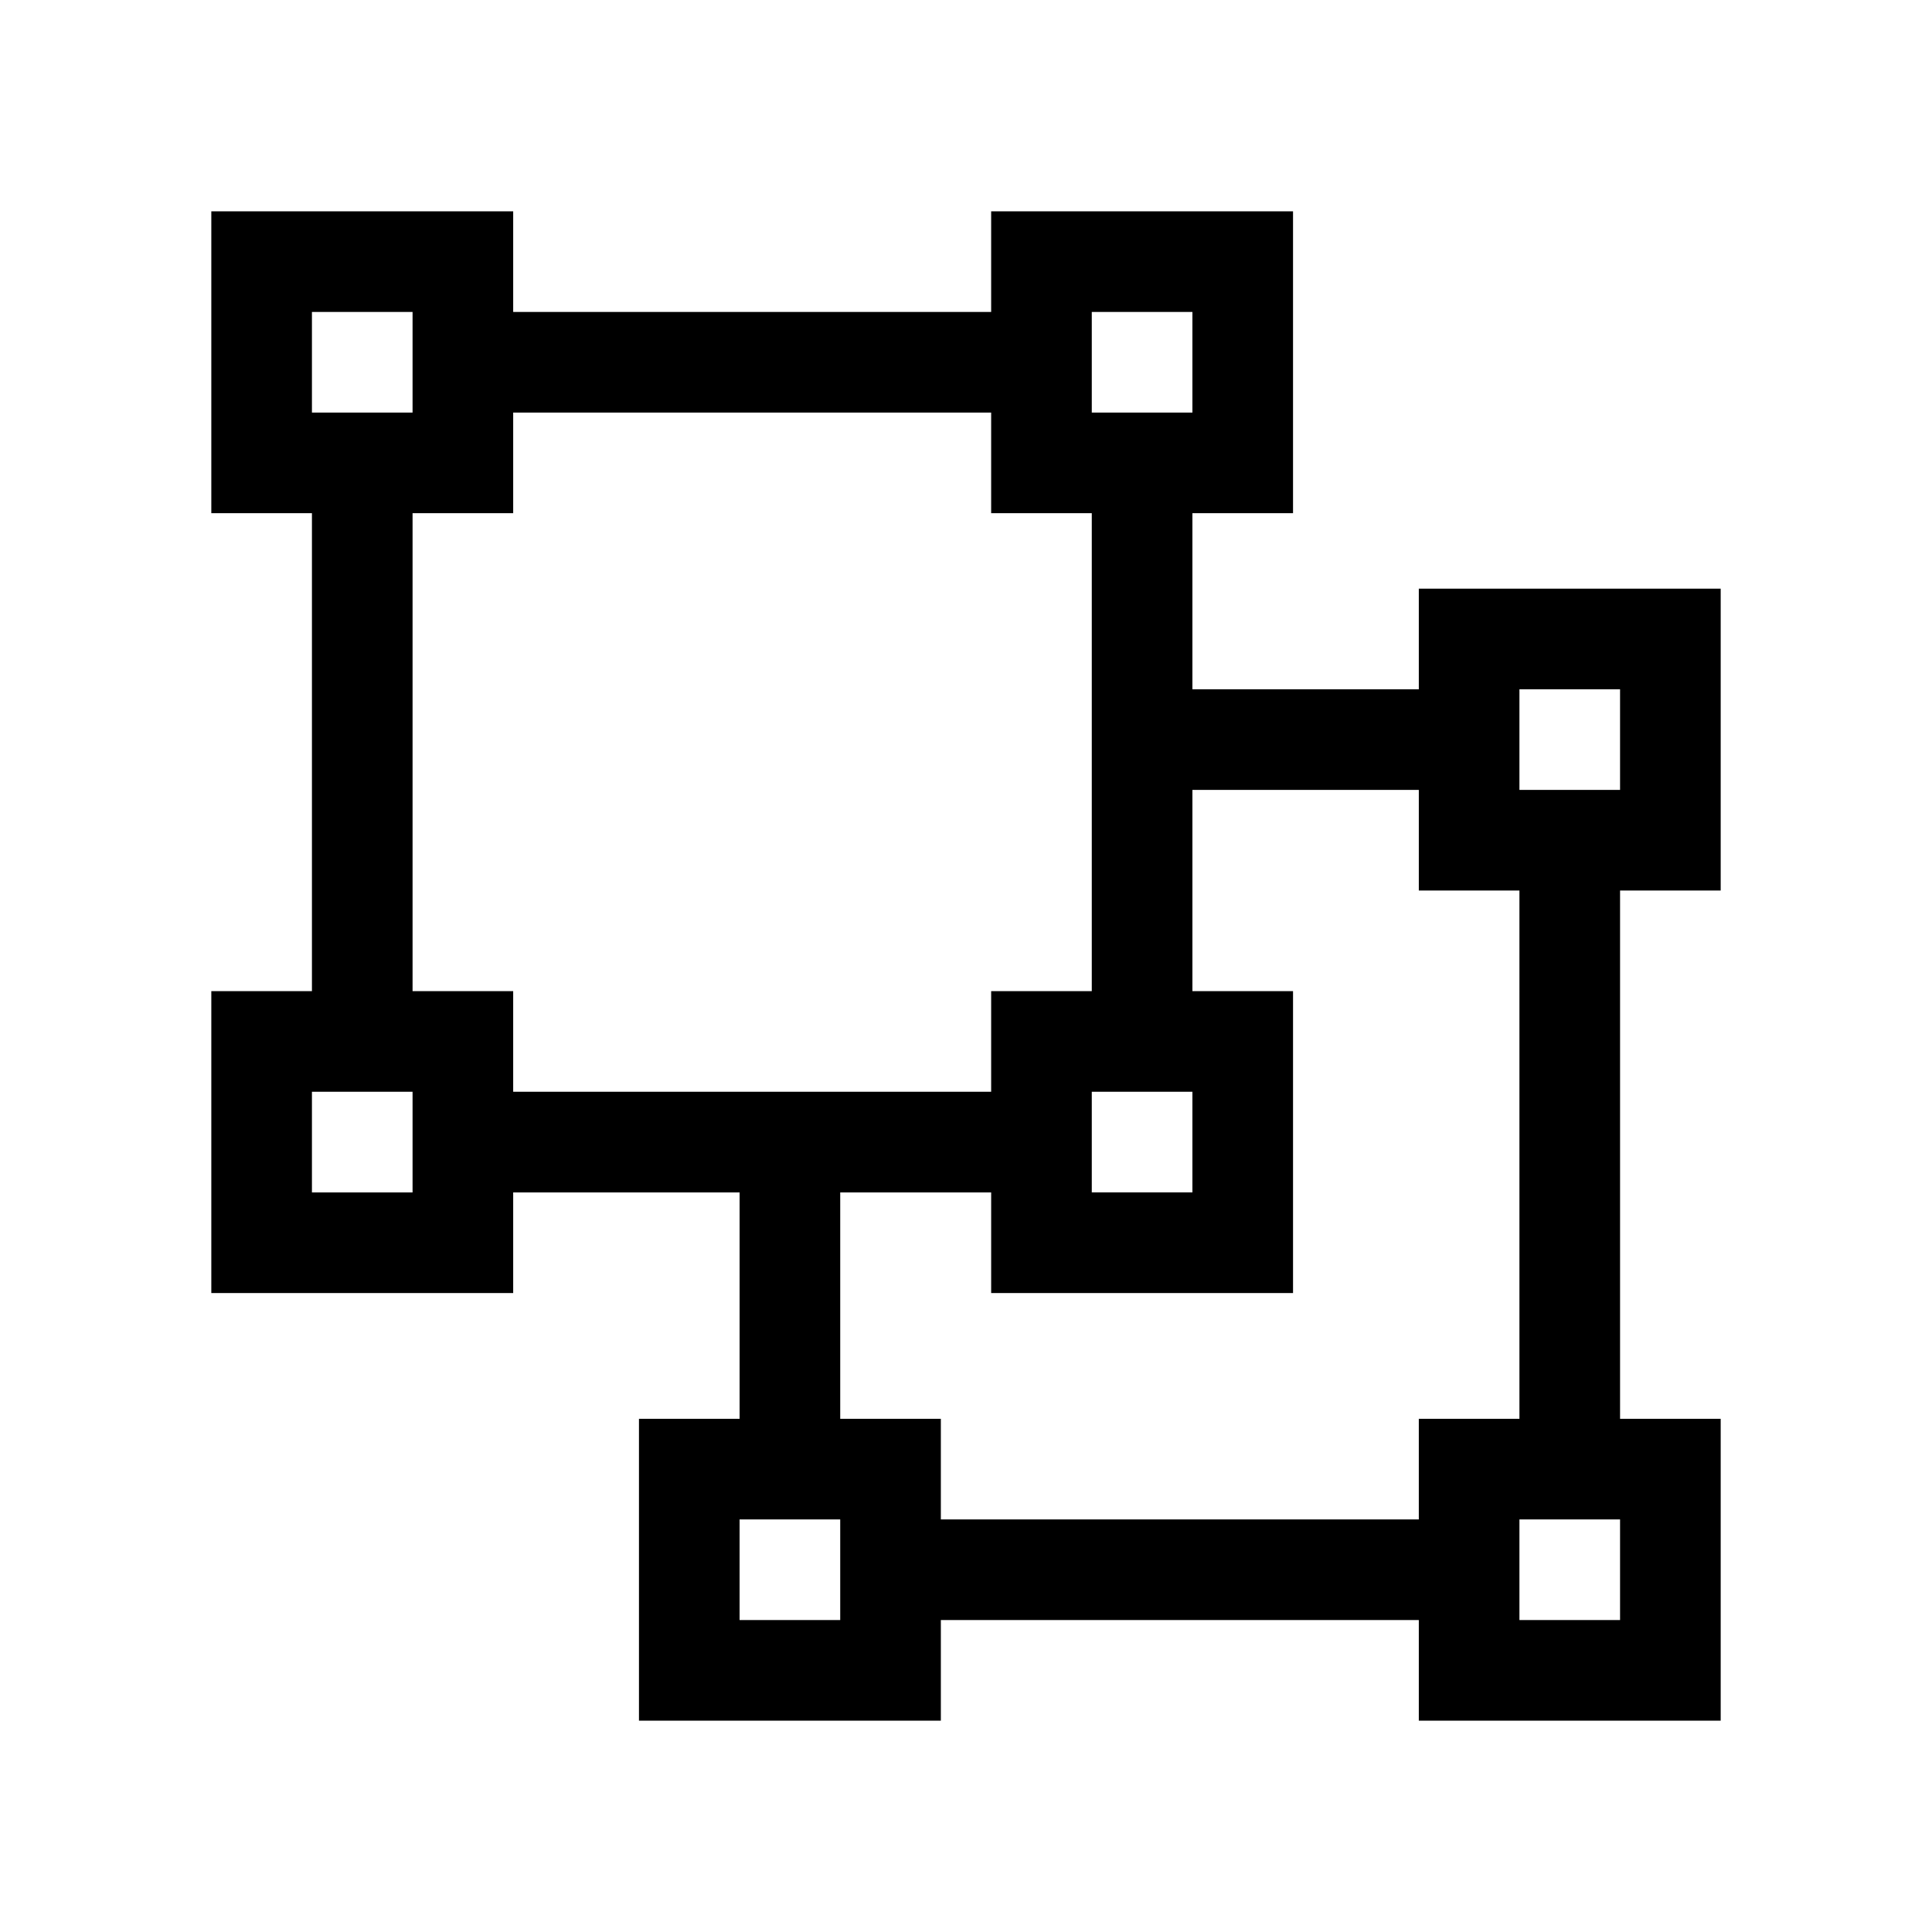 <svg xmlns="http://www.w3.org/2000/svg" width="100%" height="100%" viewBox="-51.2 -51.2 614.4 614.4"><path fill="currentColor" d="M400 168h-72v-56h32V16h-96v32H112V16H16v96h32v152H16v96h96v-32h72v72h-32v96h96v-32h152v32h96v-96h-32V232h32v-96h-96zM296 48h32v32h-32zm32 248v32h-32v-32zM48 48h32v32H48zm32 280H48v-32h32zm32-32v-32H80V112h32V80h152v32h32v152h-32v32zm104 168h-32v-32h32zm248 0h-32v-32h32zm-32-296h32v32h-32zm0 232h-32v32H248v-32h-32v-72h48v32h96v-96h-32v-64h72v32h32z" class="ci-primary"/></svg>